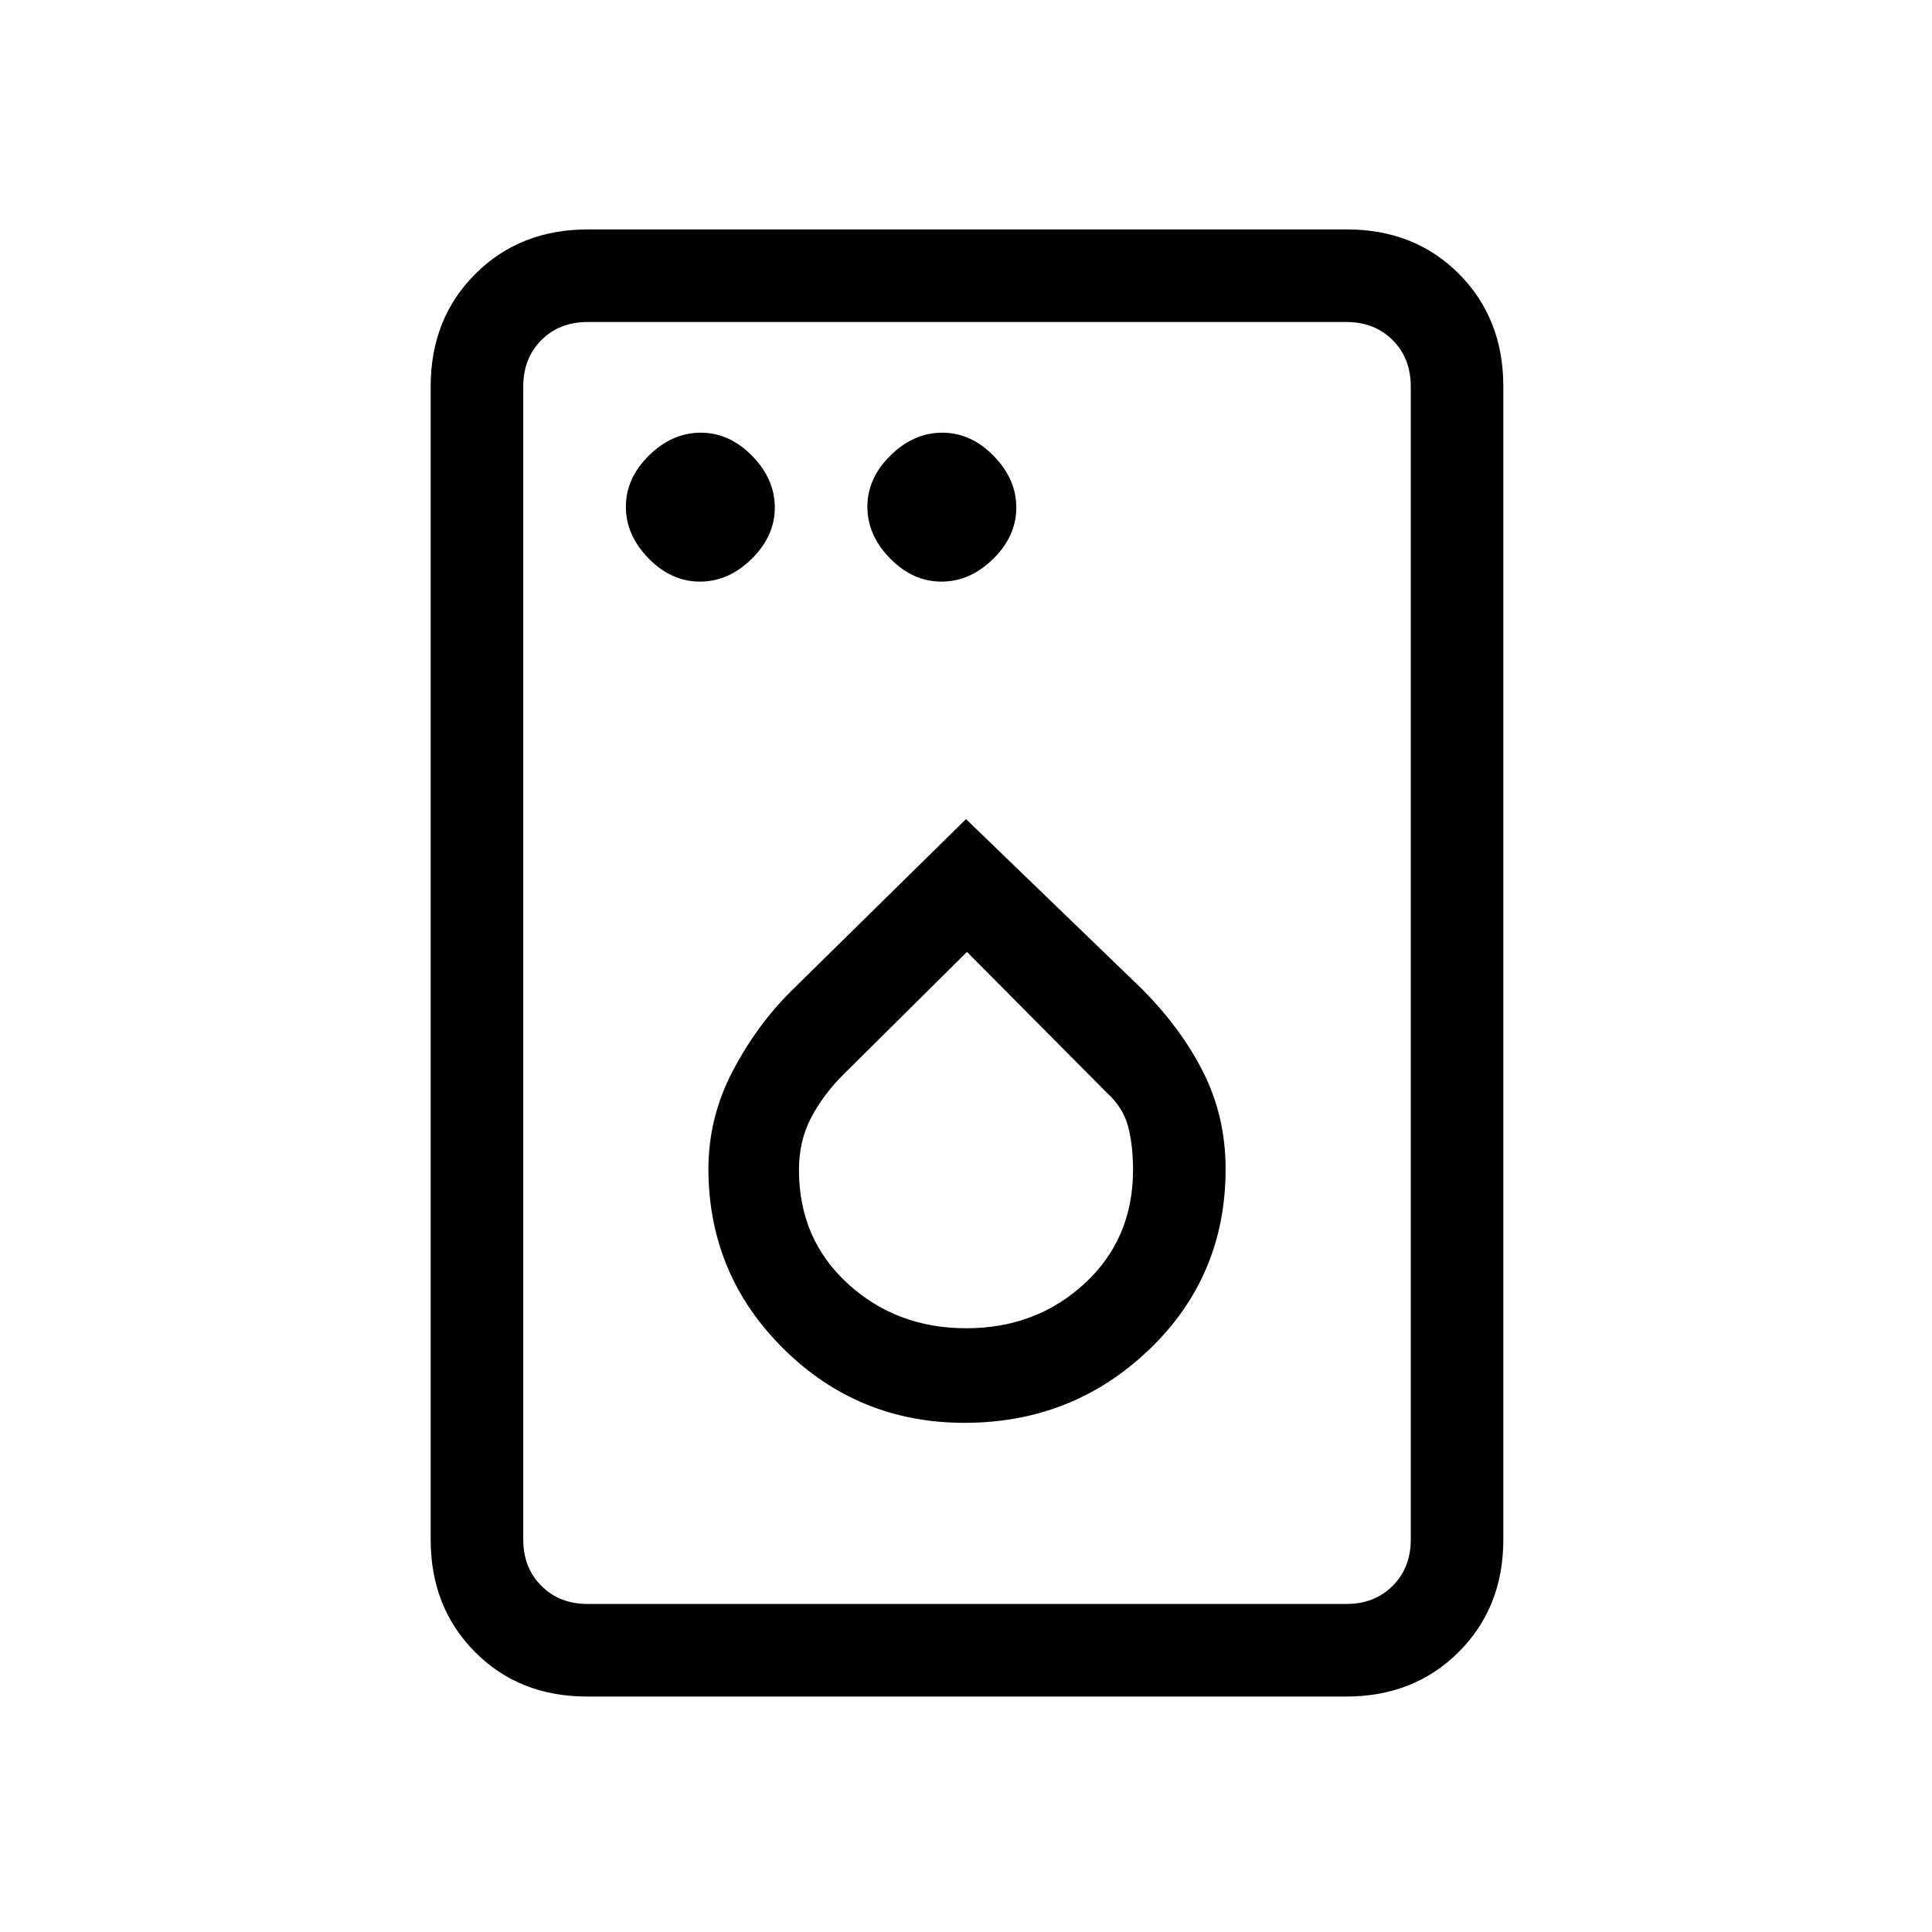 <svg xmlns="http://www.w3.org/2000/svg" height="20" viewBox="0 -960 960 960" width="20"><path d="M347.79-671q14.21 0 25.71-11.29t11.5-25.5q0-14.21-11.29-25.71t-25.5-11.5q-14.21 0-25.71 11.29t-11.5 25.5q0 14.21 11.29 25.71t25.5 11.5Zm120 0q14.21 0 25.71-11.29t11.5-25.5q0-14.21-11.29-25.71t-25.5-11.5q-14.21 0-25.71 11.29t-11.5 25.5q0 14.21 11.29 25.71t25.5 11.5Zm11.46 418Q533-253 571-289.39q38-36.38 38-89.74Q609-405 598-427q-11-22-31-42l-87-84-86.51 85.11q-17.29 17.01-29.39 40.05-12.1 23.05-12.1 48.88.17 52.41 37.35 89.18Q426.53-253 479.25-253Zm.87-47q-34.7 0-58.91-22.21Q397-344.42 397-378.67q0-14.4 6-25.87Q409-416 419-426l61.49-61L550-417q8.04 7.31 10.52 16.65Q563-391 563-378.67q0 34.25-24.09 56.46T480.12-300Zm-188.4 183Q258-117 236-139.15T214-195v-573q0-33.7 22.16-55.85T292.04-846h377.24Q703-846 725-823.85T747-768v573q0 33.7-22.16 55.85T668.96-117H291.72Zm.28-46h377q14 0 23-9t9-23v-573q0-14-9-23t-23-9H292q-14 0-23 9t-9 23v573q0 14 9 23t23 9Zm-32 0v3-643 640Z"/></svg>